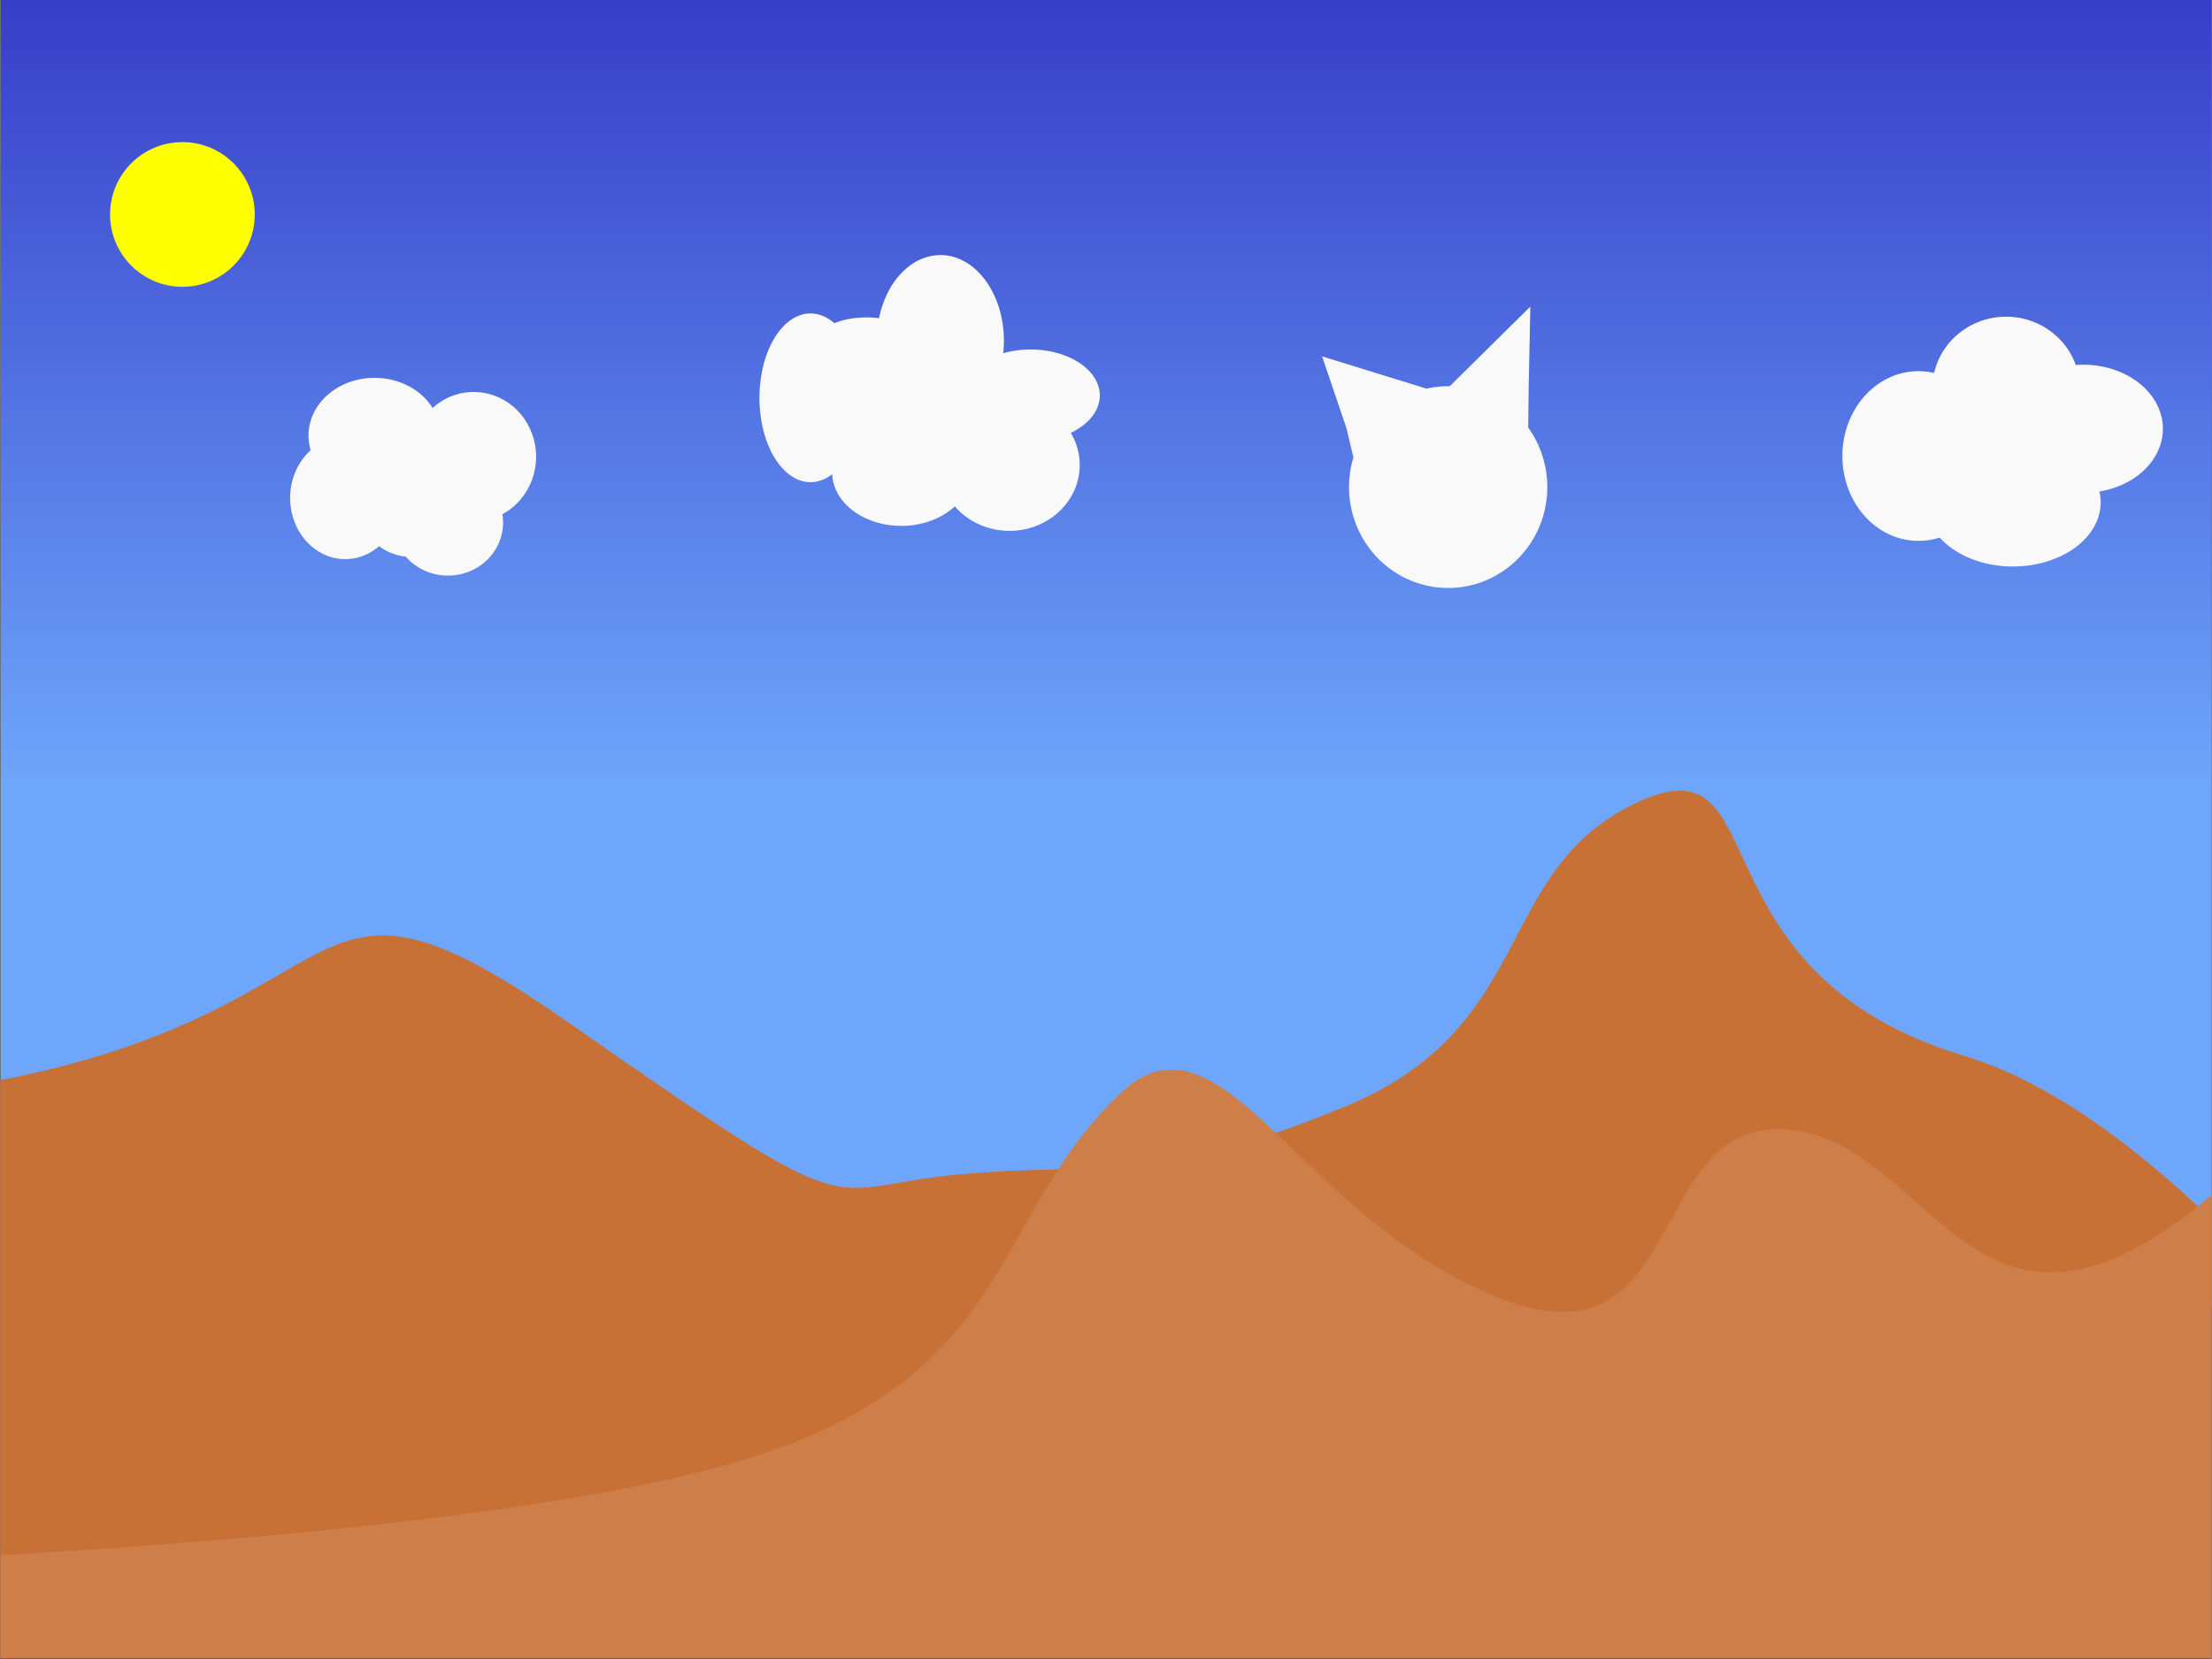 <svg width="1024" height="768" version="1.1" viewBox="0 0 271 203.3" xmlns="http://www.w3.org/2000/svg">
<rect x="0" y="0" width="271" height="203.3" fill="#333333" stroke="none"/>
<defs>
<linearGradient id="a" x1="68.72" x2="68.72" y2="125.6" gradientUnits="userSpaceOnUse">
<stop style="stop-color:#373ec8" offset="0"/>
<stop style="stop-color:#6ea6fb" offset=".597"/>
</linearGradient>
</defs>
<g transform="matrix(1.706 0 0 1.28 .068 0)" style="stroke-width:.677">
<rect width="158.8" height="125.1" style="fill:url(#a);stroke-width:.179"/>
<path d="m120.5 75.7c-0.734 0.018-1.606 0.315-2.67 0.949-10.81 6.434-7.206 21.62-21.36 29.34-14.16 7.721-16.99 5.147-27.54 6.434s-6.434 5.662-28.31-14.67c-19.65-18.26-13.9-1.287-40.66 5.662v55.33h158.8v-42.06c-5.609-7.184-11.72-13.17-17.71-15.59-17.65-7.106-14.52-25.54-20.49-25.4z" style="fill:#c87137;stroke-width:.179"/>
<path d="m84.09 102.4c-1.178-0.01-2.351 0.635-3.571 2.152-9.523 11.84-7.463 27.28-27.28 35.26-13.3 5.354-38.26 7.944-53.24 9.068v9.908h158.8v-44.37c-17.03 19.23-19.91-4.99-30.36-6.264-10.55-1.287-6.949 23.68-21.1 15.96-11.72-6.394-17.52-21.66-23.19-21.71z" style="fill:#cd7e49;stroke-width:.179"/>
</g>
<path d="m45.87 46.3a8.099 7.069 0 0 0-8.099 7.069 8.099 7.069 0 0 0 0.268 1.803 6.747 7.502 0 0 0-2.517 5.844 6.747 7.502 0 0 0 6.748 7.502 6.747 7.502 0 0 0 4.155-1.591 6.86 7.646 0 0 0 3.258 1.276 6.747 6.493 0 0 0 5.183 2.335 6.747 6.493 0 0 0 6.748-6.492 6.747 6.493 0 0 0-0.086-1.031 7.648 7.935 0 0 0 4.134-7.048 7.648 7.935 0 0 0-7.648-7.934 7.648 7.935 0 0 0-5.033 1.96 8.099 7.069 0 0 0-7.113-3.691z" style="fill:#f9f9f9"/>
<path d="m115.2 31.26a7.789 10.51 0 0 0-7.512 7.73 5.803 2.657 0 0 0-1.524-0.093 5.803 2.657 0 0 0-3.951 0.711 6.258 10.34 0 0 0-2.923-1.198 6.258 10.34 0 0 0-6.258 10.34 6.258 10.34 0 0 0 6.258 10.34 6.258 10.34 0 0 0 2.658-0.98 8.472 6.546 0 0 0 8.468 6.334 8.472 6.546 0 0 0 6.553-2.397 8.609 8.068 0 0 0 6.702 3.006 8.609 8.068 0 0 0 8.609-8.068 8.609 8.068 0 0 0-1.095-3.939 8.472 5.633 0 0 0 3.555-4.586 8.472 5.633 0 0 0-8.472-5.633 8.472 5.633 0 0 0-3.363 0.463 7.789 10.51 0 0 0 0.083-1.528 7.789 10.51 0 0 0-7.789-10.51z" style="fill:#f9f9f9"/>
<circle cx="22.32" cy="26.28" r="8.866" style="fill:#ff0"/>
<path d="m245.8 38.81a9.042 8.831 0 0 0-8.822 6.894 9.325 10.4 0 0 0-1.916-0.222 9.325 10.4 0 0 0-9.325 10.4 9.325 10.4 0 0 0 9.325 10.4 9.325 10.4 0 0 0 2.599-0.412 10.74 7.85 0 0 0 8.986 3.552 10.74 7.85 0 0 0 10.74-7.85 10.74 7.85 0 0 0-0.157-1.338 9.748 7.85 0 0 0 7.786-7.689 9.748 7.85 0 0 0-9.748-7.85 9.748 7.85 0 0 0-0.928 0.036 9.042 8.831 0 0 0-8.538-5.923z" style="fill:#f9f9f9;stroke-linejoin:bevel;stroke-width:1.112"/>
<path d="m187.5 37.57-9.88 9.759a12.15 12.36 0 0 0-0.187-0.001 12.15 12.36 0 0 0-2.654 0.299l-12.8-3.955 3.002 8.841 0.837 3.541a12.15 12.36 0 0 0-0.538 3.638 12.15 12.36 0 0 0 12.15 12.36 12.15 12.36 0 0 0 12.15-12.36 12.15 12.36 0 0 0-2.342-7.297l0.06-5.063z" style="fill:#f9f9f9;stroke-linejoin:bevel;stroke-width:1.112"/>
</svg>
